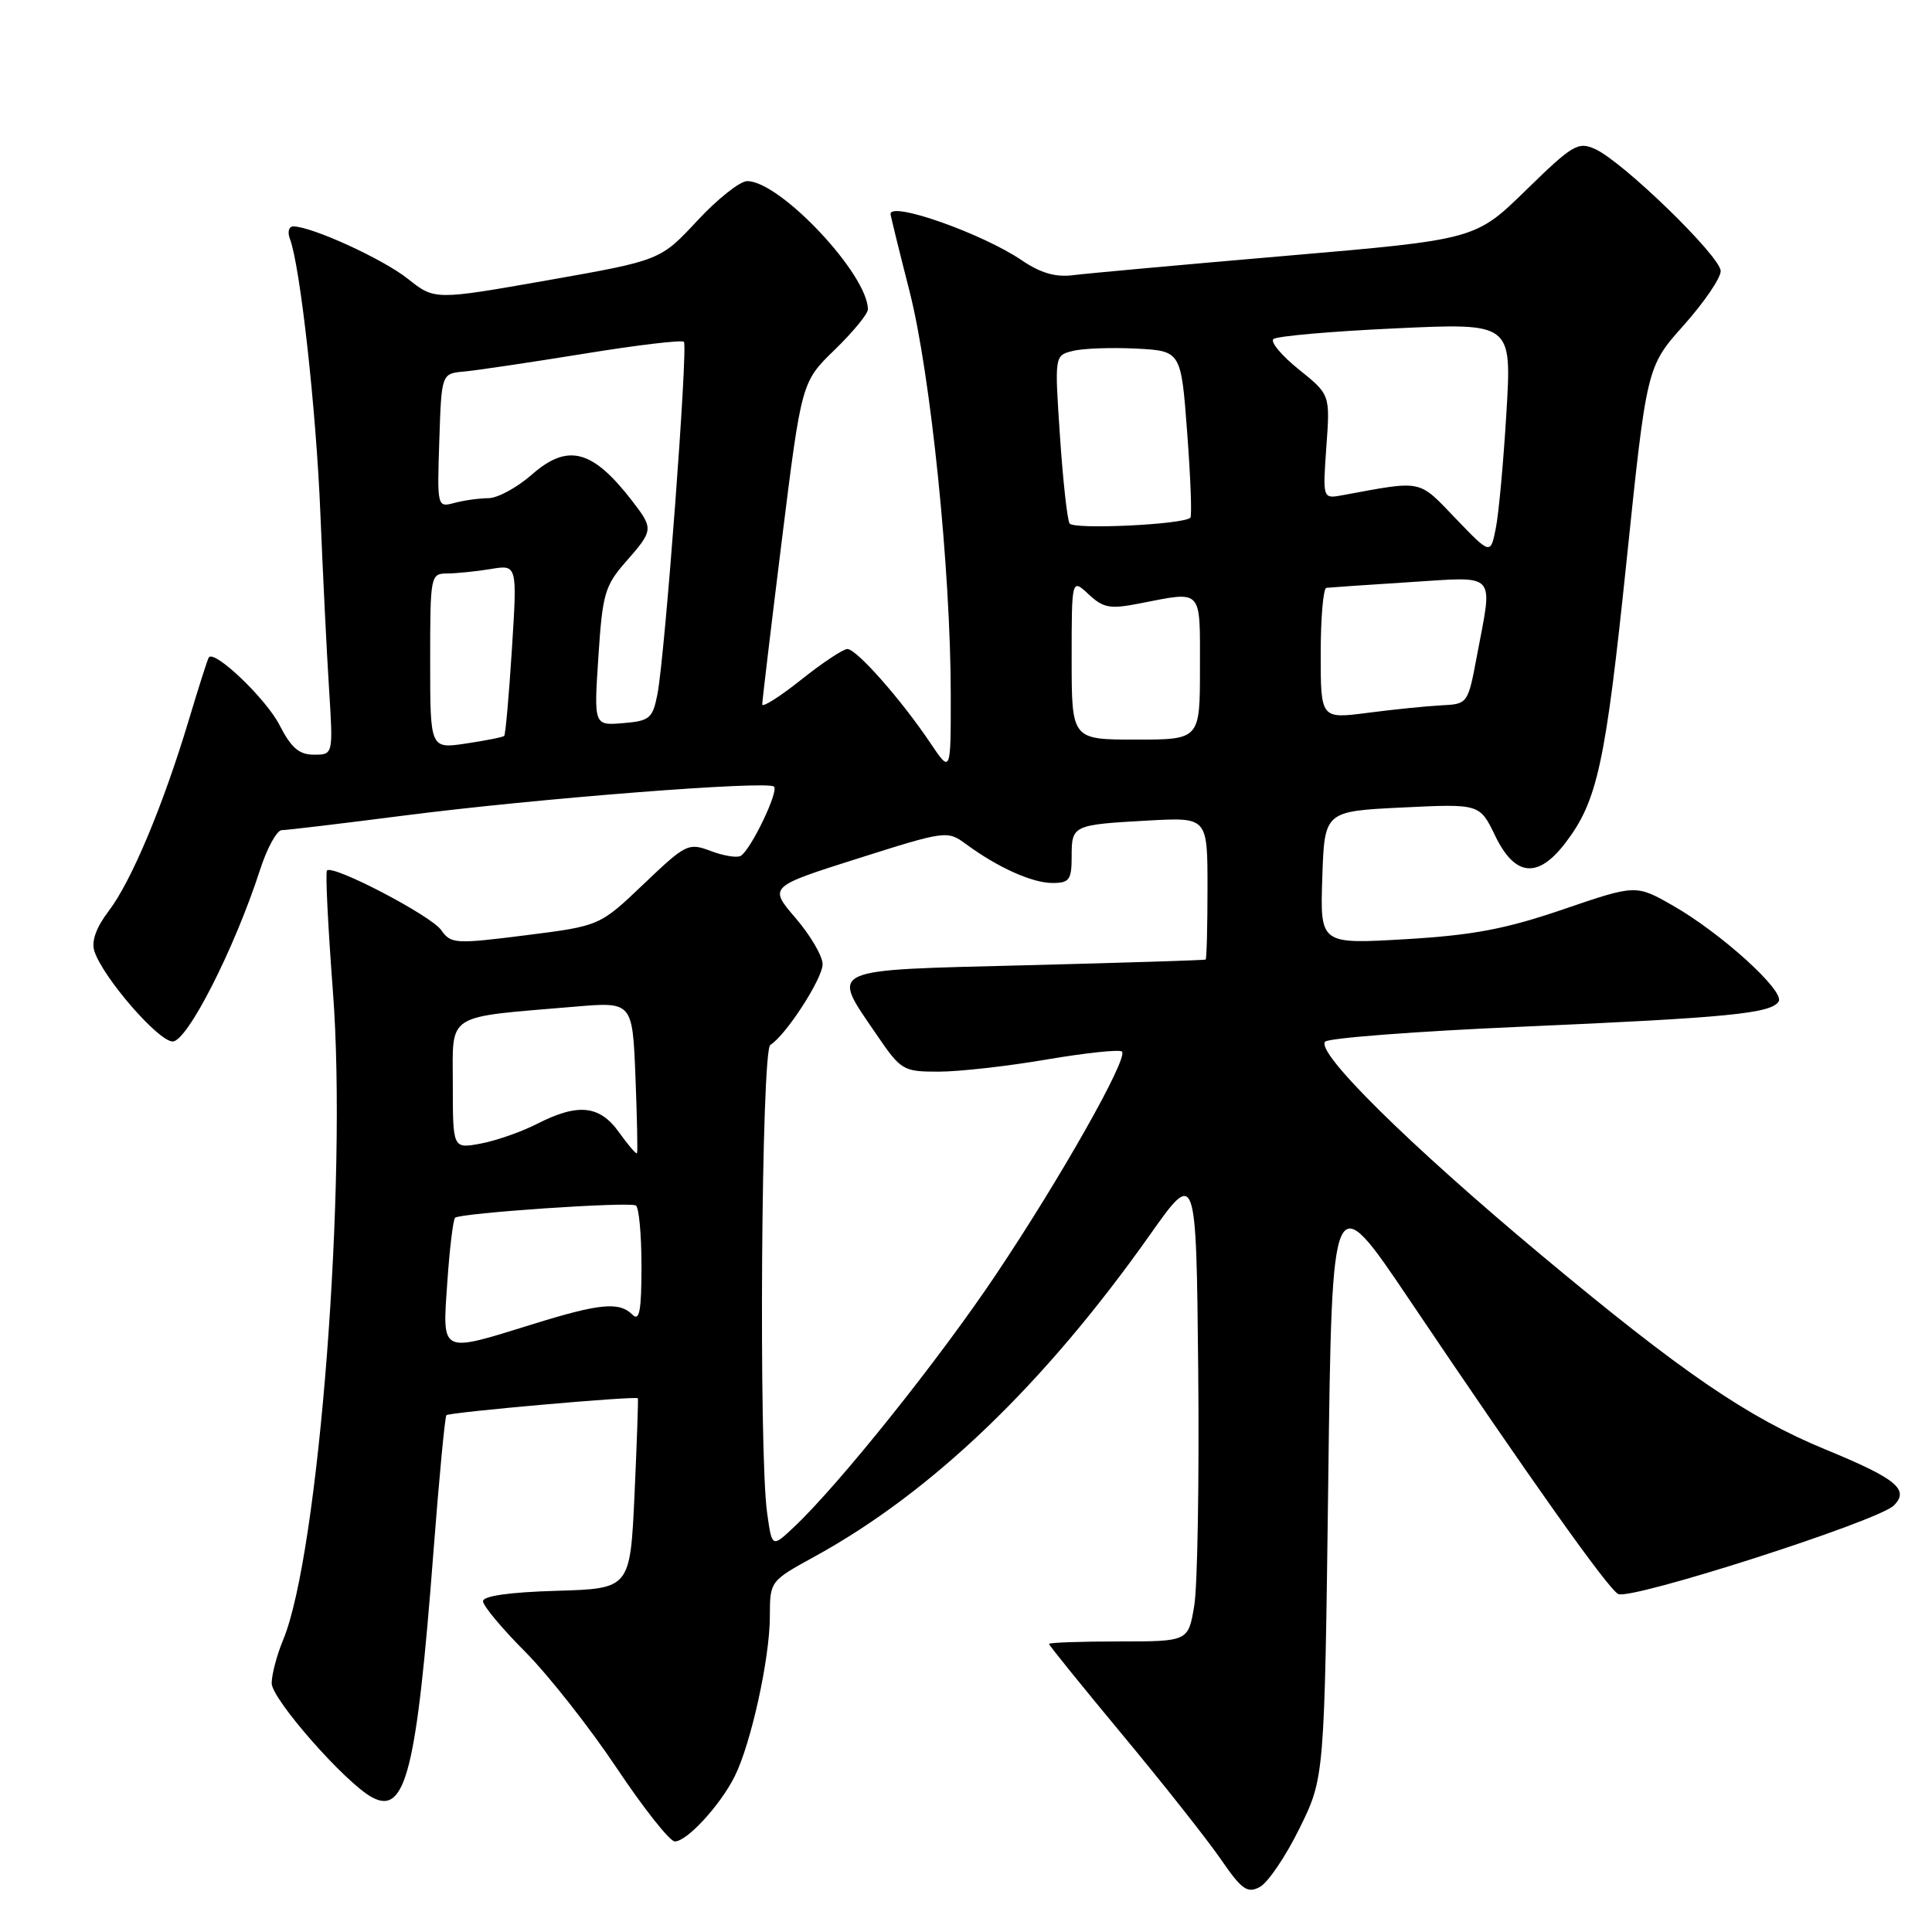 <?xml version="1.0" encoding="UTF-8" standalone="no"?>
<!DOCTYPE svg PUBLIC "-//W3C//DTD SVG 1.1//EN" "http://www.w3.org/Graphics/SVG/1.1/DTD/svg11.dtd" >
<svg xmlns="http://www.w3.org/2000/svg" xmlns:xlink="http://www.w3.org/1999/xlink" version="1.1" viewBox="0 0 256 256">
 <g >
 <path fill="currentColor"
d=" M 172.19 242.27 C 175.50 235.55 175.50 235.55 176.00 196.27 C 176.50 157.00 176.50 157.00 186.77 172.25 C 202.83 196.09 213.00 210.42 214.41 211.21 C 216.01 212.10 248.87 201.56 250.94 199.49 C 253.05 197.38 251.29 195.93 241.90 192.07 C 231.58 187.82 222.89 181.88 204.27 166.34 C 186.68 151.66 174.23 139.36 175.60 138.02 C 176.10 137.54 187.75 136.65 201.50 136.05 C 229.04 134.85 234.70 134.29 235.68 132.70 C 236.53 131.33 228.05 123.64 221.69 120.01 C 216.77 117.20 216.77 117.20 207.14 120.49 C 199.48 123.11 195.18 123.92 186.21 124.45 C 174.92 125.11 174.92 125.11 175.21 116.31 C 175.50 107.50 175.50 107.50 185.78 107.00 C 196.07 106.50 196.07 106.50 198.12 110.75 C 200.74 116.16 203.78 116.47 207.43 111.68 C 211.67 106.13 212.73 101.23 215.52 74.40 C 218.20 48.59 218.20 48.59 223.10 43.10 C 225.80 40.07 228.00 36.85 228.00 35.92 C 228.00 34.00 215.09 21.45 211.38 19.76 C 209.11 18.73 208.39 19.15 202.21 25.19 C 195.50 31.74 195.50 31.74 170.50 33.89 C 156.75 35.07 144.02 36.23 142.21 36.46 C 139.88 36.76 137.89 36.19 135.39 34.49 C 130.16 30.94 118.00 26.65 118.00 28.35 C 118.00 28.55 119.13 33.16 120.52 38.60 C 123.32 49.61 125.97 75.49 125.98 92.00 C 125.99 102.50 125.99 102.50 123.25 98.41 C 119.38 92.66 113.50 86.00 112.28 86.00 C 111.72 86.00 108.95 87.84 106.13 90.09 C 103.31 92.33 101.00 93.79 101.00 93.34 C 101.00 92.88 102.17 83.08 103.60 71.56 C 106.21 50.61 106.21 50.61 110.61 46.34 C 113.02 44.00 115.00 41.59 115.00 41.00 C 115.00 36.36 103.37 24.00 99.01 24.00 C 98.05 24.00 95.07 26.36 92.39 29.25 C 87.50 34.50 87.50 34.50 72.55 37.14 C 57.60 39.77 57.60 39.77 54.05 36.95 C 50.75 34.32 41.29 30.00 38.86 30.00 C 38.27 30.00 38.07 30.74 38.41 31.64 C 39.77 35.17 41.89 54.23 42.45 68.00 C 42.78 75.97 43.29 86.44 43.60 91.25 C 44.15 100.00 44.15 100.00 41.60 100.00 C 39.63 100.00 38.58 99.09 37.03 96.06 C 35.26 92.60 28.42 86.06 27.67 87.11 C 27.51 87.32 26.31 91.10 24.99 95.50 C 21.60 106.77 17.40 116.78 14.42 120.69 C 12.75 122.88 12.09 124.71 12.50 126.01 C 13.60 129.48 20.98 138.00 22.88 138.00 C 24.82 138.00 31.05 125.76 34.46 115.25 C 35.39 112.36 36.69 110.00 37.33 110.00 C 37.97 110.00 45.25 109.13 53.50 108.07 C 71.13 105.80 101.74 103.41 102.56 104.23 C 103.21 104.87 99.51 112.56 98.16 113.40 C 97.68 113.70 95.90 113.41 94.20 112.77 C 91.21 111.64 90.89 111.80 85.28 117.15 C 79.47 122.69 79.47 122.69 69.64 123.93 C 60.29 125.11 59.74 125.07 58.45 123.23 C 57.11 121.32 44.13 114.54 43.33 115.34 C 43.10 115.56 43.46 122.76 44.11 131.34 C 46.05 156.58 42.26 205.94 37.51 217.31 C 36.68 219.31 36.00 221.88 36.00 223.04 C 36.00 225.15 45.80 236.29 49.31 238.16 C 53.74 240.54 55.21 234.68 57.43 205.68 C 58.18 195.89 58.96 187.71 59.15 187.52 C 59.55 187.13 84.33 184.94 84.52 185.28 C 84.59 185.40 84.39 191.12 84.08 198.00 C 83.50 210.50 83.50 210.50 73.75 210.79 C 67.53 210.97 64.00 211.47 64.00 212.17 C 64.00 212.77 66.52 215.79 69.60 218.88 C 72.67 221.97 78.12 228.89 81.70 234.25 C 85.28 239.61 88.75 244.00 89.42 244.00 C 91.02 244.00 95.39 239.26 97.33 235.42 C 99.50 231.11 102.00 219.78 102.01 214.19 C 102.02 209.50 102.02 209.50 107.98 206.23 C 123.49 197.71 138.34 183.46 152.30 163.72 C 158.50 154.94 158.50 154.94 158.77 181.51 C 158.91 196.12 158.68 210.20 158.24 212.79 C 157.45 217.50 157.45 217.50 148.22 217.50 C 143.15 217.50 139.00 217.65 139.00 217.83 C 139.00 218.01 143.39 223.44 148.75 229.89 C 154.11 236.34 159.96 243.74 161.75 246.34 C 164.55 250.41 165.28 250.92 166.94 250.03 C 168.01 249.46 170.37 245.97 172.19 242.27 Z  M 101.64 200.41 C 100.52 192.23 100.88 139.19 102.07 138.46 C 104.14 137.18 109.00 129.67 109.00 127.76 C 109.00 126.69 107.39 123.95 105.43 121.66 C 101.86 117.50 101.86 117.50 113.68 113.75 C 125.33 110.06 125.54 110.03 128.00 111.85 C 132.20 114.94 136.77 117.00 139.45 117.00 C 141.70 117.00 142.00 116.59 142.00 113.47 C 142.00 109.34 142.13 109.28 152.25 108.72 C 160.00 108.30 160.00 108.30 160.00 117.65 C 160.00 122.79 159.89 127.07 159.75 127.15 C 159.61 127.23 148.93 127.57 136.00 127.90 C 109.17 128.58 110.07 128.17 116.15 137.09 C 119.39 141.84 119.66 142.00 124.38 142.00 C 127.06 142.00 133.50 141.28 138.68 140.39 C 143.87 139.51 148.37 139.03 148.67 139.34 C 149.53 140.20 140.52 156.14 131.94 168.93 C 124.39 180.20 111.23 196.65 105.25 202.30 C 102.29 205.10 102.29 205.10 101.64 200.41 Z  M 59.27 169.92 C 59.57 165.48 60.04 161.63 60.30 161.36 C 60.93 160.74 83.26 159.21 84.25 159.73 C 84.66 159.94 85.00 163.56 85.00 167.76 C 85.00 173.70 84.73 175.13 83.80 174.20 C 82.05 172.45 79.46 172.70 70.50 175.49 C 58.25 179.29 58.61 179.47 59.27 169.92 Z  M 82.04 150.06 C 79.47 146.44 76.60 146.14 71.16 148.92 C 69.10 149.97 65.74 151.15 63.70 151.53 C 60.00 152.22 60.00 152.22 60.00 143.72 C 60.00 134.10 58.81 134.86 76.15 133.39 C 83.80 132.74 83.80 132.74 84.20 142.62 C 84.41 148.05 84.51 152.64 84.41 152.81 C 84.30 152.98 83.24 151.74 82.04 150.06 Z  M 57.00 87.61 C 57.00 76.24 57.05 76.00 59.25 75.99 C 60.49 75.98 63.08 75.72 65.02 75.40 C 68.54 74.81 68.54 74.81 67.83 86.01 C 67.44 92.17 66.98 97.35 66.81 97.51 C 66.64 97.68 64.36 98.13 61.75 98.52 C 57.00 99.23 57.00 99.23 57.00 87.61 Z  M 142.00 87.33 C 142.00 76.65 142.00 76.65 144.25 78.75 C 146.20 80.57 147.10 80.73 151.00 79.96 C 159.43 78.32 159.00 77.86 159.00 88.50 C 159.00 98.00 159.00 98.00 150.50 98.00 C 142.00 98.00 142.00 98.00 142.00 87.33 Z  M 79.29 87.02 C 79.83 78.69 80.14 77.61 82.94 74.42 C 86.60 70.25 86.61 70.07 83.77 66.38 C 78.51 59.56 75.24 58.70 70.47 62.89 C 68.52 64.60 65.93 66.01 64.72 66.01 C 63.50 66.02 61.47 66.30 60.21 66.64 C 57.93 67.25 57.92 67.20 58.21 58.38 C 58.50 49.50 58.50 49.50 61.50 49.23 C 63.15 49.08 70.27 48.02 77.32 46.88 C 84.37 45.73 90.35 45.02 90.62 45.29 C 91.19 45.86 88.11 86.92 87.11 92.00 C 86.48 95.20 86.09 95.53 82.56 95.82 C 78.69 96.14 78.69 96.14 79.29 87.02 Z  M 175.00 86.63 C 175.00 81.88 175.34 77.95 175.75 77.89 C 176.16 77.84 181.11 77.50 186.75 77.14 C 198.53 76.40 197.82 75.64 195.70 86.90 C 194.51 93.26 194.48 93.29 191.00 93.46 C 189.07 93.56 184.69 94.00 181.25 94.45 C 175.00 95.26 175.00 95.26 175.00 86.63 Z  M 192.87 68.69 C 187.87 63.48 188.62 63.64 177.88 65.62 C 175.26 66.10 175.26 66.10 175.75 59.20 C 176.25 52.29 176.25 52.29 172.11 48.96 C 169.83 47.13 168.31 45.32 168.73 44.93 C 169.15 44.54 176.43 43.90 184.91 43.51 C 200.32 42.79 200.32 42.79 199.61 54.65 C 199.22 61.17 198.59 68.08 198.20 70.01 C 197.50 73.51 197.50 73.51 192.87 68.69 Z  M 141.72 69.36 C 141.42 68.86 140.84 63.65 140.45 57.78 C 139.73 47.10 139.73 47.10 142.16 46.50 C 143.49 46.16 147.26 46.03 150.54 46.19 C 156.50 46.50 156.50 46.50 157.31 57.35 C 157.76 63.32 157.95 68.38 157.73 68.60 C 156.83 69.51 142.24 70.20 141.72 69.36 Z "/>
</g>
</svg>